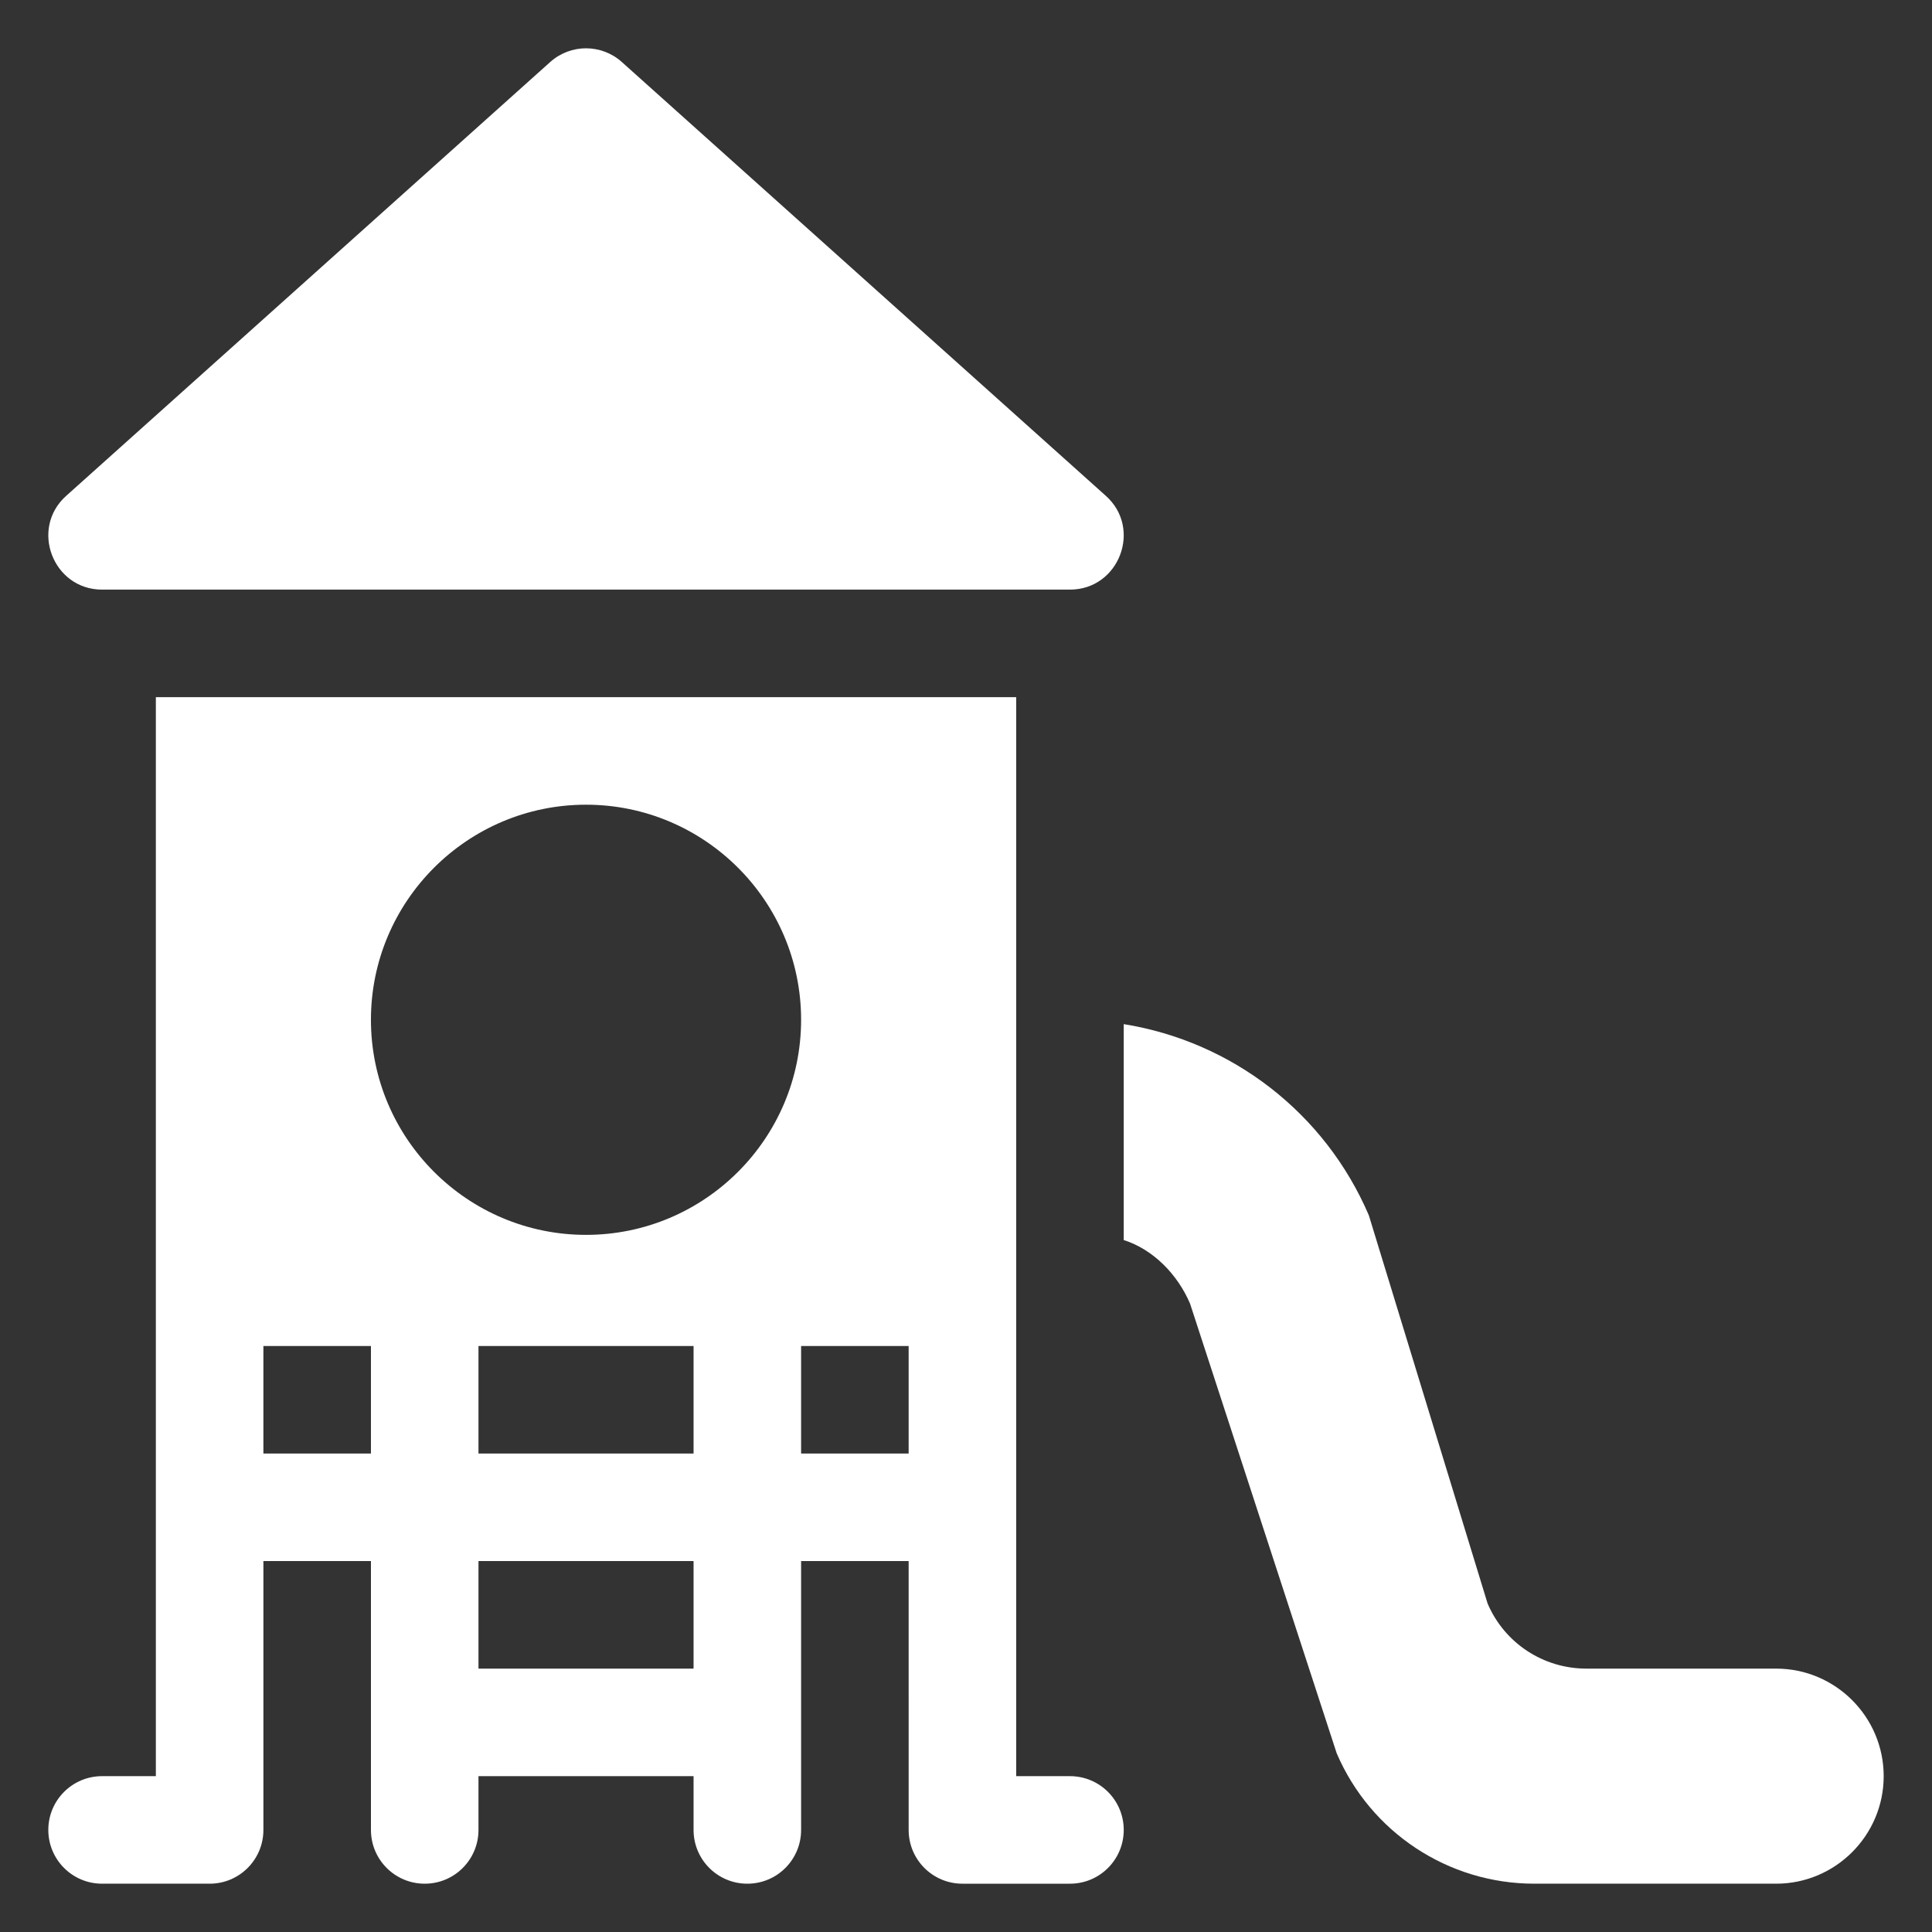 <?xml version="1.0"?>
<svg xmlns="http://www.w3.org/2000/svg" xmlns:xlink="http://www.w3.org/1999/xlink" xmlns:svgjs="http://svgjs.com/svgjs" version="1.1" width="512" height="512" x="0" y="0" viewBox="0 0 512 512" style="enable-background:new 0 0 512 512" xml:space="preserve" class=""><rect x="0" y="0" width="512" height="512" fill="#333333" stroke="none"/><g transform="matrix(0.95,0,0,0.95,12.8,12.8)">
<g xmlns="http://www.w3.org/2000/svg">
	<g>
		<path d="M294.961,124.799L159.963,3.801c-5.684-5.068-14.238-5.068-19.922,0L5.043,124.799    c-10.279,9.116-3.777,26.206,9.961,26.206H285C298.739,151.005,305.24,133.914,294.961,124.799z" fill="#ffffff" data-original="#000000" style="" class=""/>
	</g>
</g>
<g xmlns="http://www.w3.org/2000/svg">
	<g>
		<path d="M285,482h-15c0-109.56,0-194.658,0-300.996H30.004c0,106.319,0,191.441,0,300.996h-15c-8.291,0-15,6.709-15,15    c0,8.291,6.709,15,15,15h30c8.291,0,15-6.709,15-15v-74.999h30V497c0,8.291,6.709,15,15,15s15-6.709,15-15v-15h59.999v15    c0,8.291,6.709,15,15,15s15-6.709,15-15v-74.999h30V497c0,8.291,6.709,15,15,15h30c8.291,0,15-6.709,15-15    C300,488.709,293.291,482,285,482z M90.003,392.002h-30v-30h30V392.002z M180.002,452.001h-59.999v-30h59.999V452.001z     M180.002,392.002h-59.999v-30h59.999V392.002z M150.002,331.003c-33.091,0-59.999-26.909-59.999-59.999    c0-33.091,26.909-59.999,59.999-59.999c33.091,0,59.999,26.909,59.999,59.999S183.093,331.003,150.002,331.003z M240.001,392.002    h-30v-30h30V392.002z" fill="#ffffff" data-original="#000000" style="" class=""/>
	</g>
</g>
<g xmlns="http://www.w3.org/2000/svg">
	<g>
		<path d="M481.997,452.001h-52.932c-12.041,0-22.866-7.134-27.568-18.179l-33.12-108.27    c-12.279-28.663-38.261-48.489-68.378-53.336v60.232c8.183,2.589,15.026,9.569,18.501,17.732l40.912,125.447    c9.478,22.09,31.113,36.371,55.15,36.371h67.434c16.538,0,30-13.462,30-30S498.535,452.001,481.997,452.001z" fill="#ffffff" data-original="#000000" style="" class=""/>
	</g>
</g>
<g xmlns="http://www.w3.org/2000/svg">
</g>
<g xmlns="http://www.w3.org/2000/svg">
</g>
<g xmlns="http://www.w3.org/2000/svg">
</g>
<g xmlns="http://www.w3.org/2000/svg">
</g>
<g xmlns="http://www.w3.org/2000/svg">
</g>
<g xmlns="http://www.w3.org/2000/svg">
</g>
<g xmlns="http://www.w3.org/2000/svg">
</g>
<g xmlns="http://www.w3.org/2000/svg">
</g>
<g xmlns="http://www.w3.org/2000/svg">
</g>
<g xmlns="http://www.w3.org/2000/svg">
</g>
<g xmlns="http://www.w3.org/2000/svg">
</g>
<g xmlns="http://www.w3.org/2000/svg">
</g>
<g xmlns="http://www.w3.org/2000/svg">
</g>
<g xmlns="http://www.w3.org/2000/svg">
</g>
<g xmlns="http://www.w3.org/2000/svg">
</g>
</g></svg>
